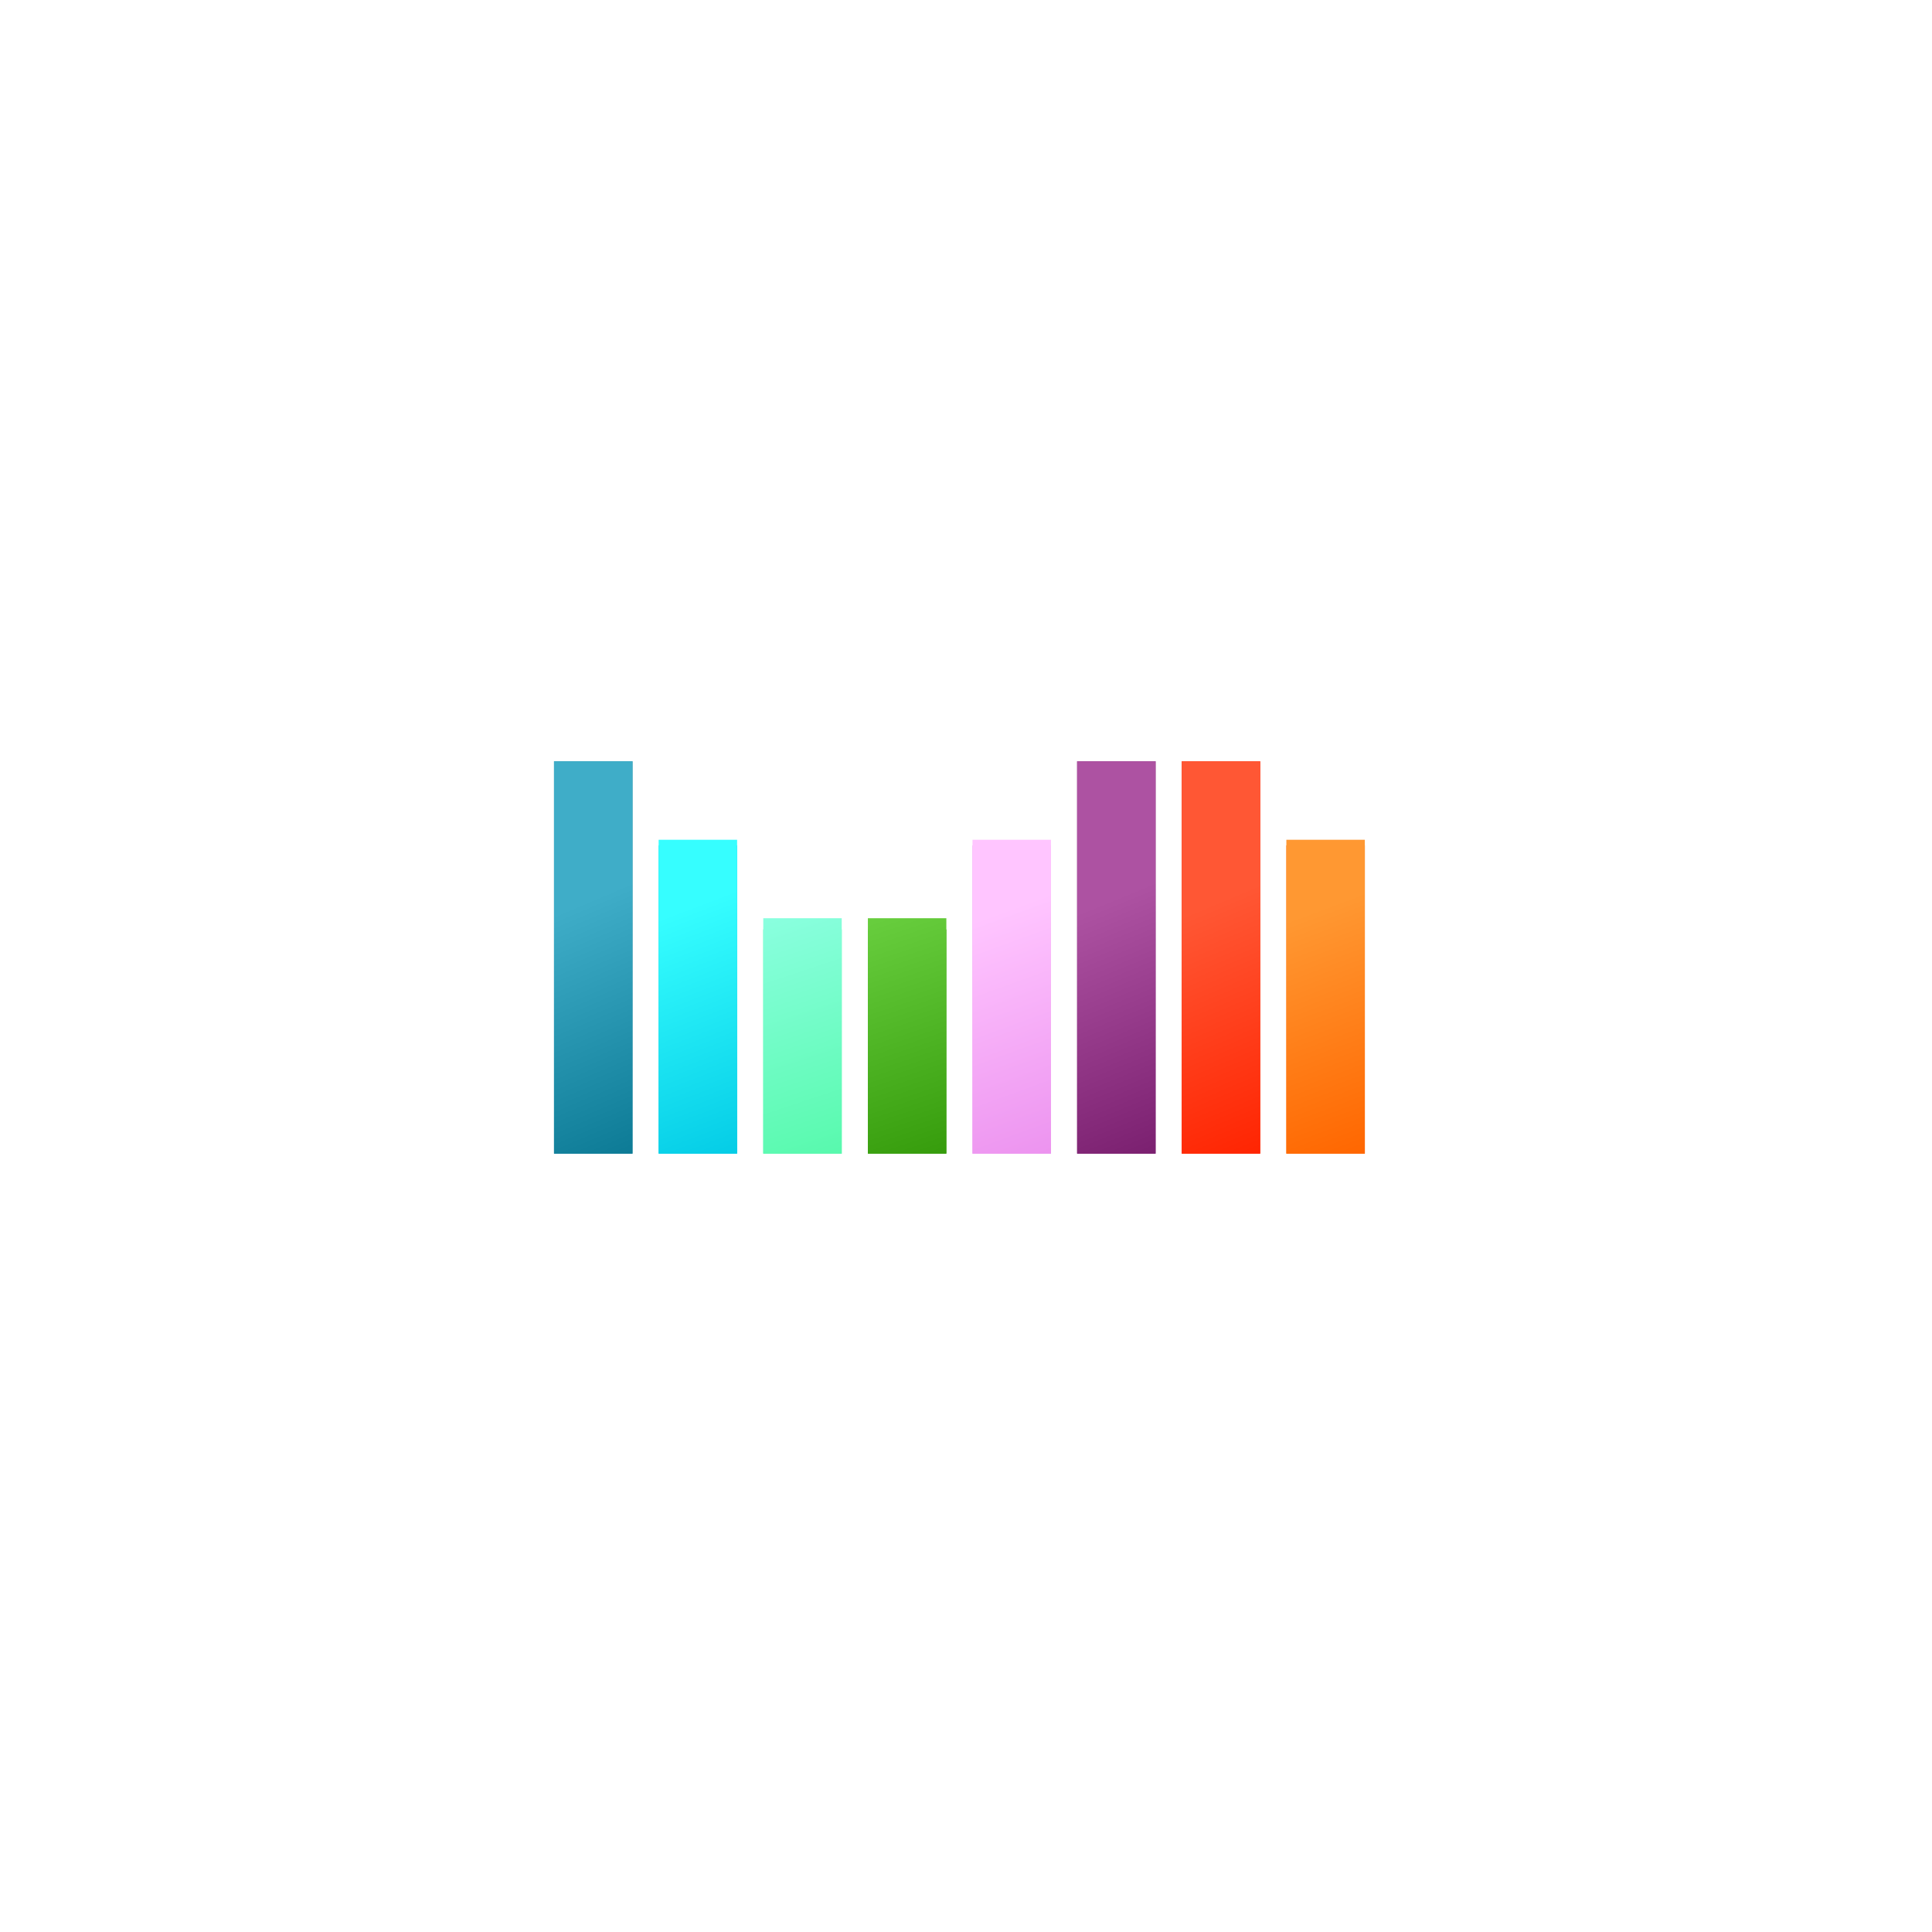 <?xml version="1.0" encoding="UTF-8" standalone="no"?>
<svg
   width="456"
   height="456"
   viewBox="0 0 456 456"
   version="1.1"
   xml:space="preserve"
   style="fill-rule:evenodd;clip-rule:evenodd;stroke-linejoin:round;stroke-miterlimit:2;"
   id="svg10"
   sodipodi:docname="appiconfg.svg"
   inkscape:version="1.1.1 (3bf5ae0d25, 2021-09-20)"
   xmlns:inkscape="http://www.inkscape.org/namespaces/inkscape"
   xmlns:sodipodi="http://sodipodi.sourceforge.net/DTD/sodipodi-0.dtd"
   xmlns:xlink="http://www.w3.org/1999/xlink"
   xmlns="http://www.w3.org/2000/svg"
   xmlns:svg="http://www.w3.org/2000/svg"><defs
   id="defs14"><linearGradient
     inkscape:collect="always"
     id="linearGradient988"><stop
       style="stop-color:#0d7b96;stop-opacity:1;"
       offset="0"
       id="stop984" /><stop
       style="stop-color:#3fadc8;stop-opacity:1"
       offset="1"
       id="stop986" /></linearGradient><linearGradient
     inkscape:collect="always"
     id="linearGradient2322"><stop
       style="stop-color:#369c0c;stop-opacity:1;"
       offset="0"
       id="stop2318" /><stop
       style="stop-color:#68ce3e;stop-opacity:1"
       offset="1"
       id="stop2320" /></linearGradient><linearGradient
     inkscape:collect="always"
     id="linearGradient2794"><stop
       style="stop-color:#ff2502;stop-opacity:1;"
       offset="0"
       id="stop2790" /><stop
       style="stop-color:#ff5734;stop-opacity:1"
       offset="1"
       id="stop2792" /></linearGradient><linearGradient
     inkscape:collect="always"
     id="linearGradient3543"><stop
       style="stop-color:#ff6600;stop-opacity:1;"
       offset="0"
       id="stop3539" /><stop
       style="stop-color:#ff9832;stop-opacity:1"
       offset="1"
       id="stop3541" /></linearGradient><linearGradient
     inkscape:collect="always"
     xlink:href="#linearGradient988"
     id="linearGradient990"
     x1="6"
     y1="1040.362"
     x2="1.868"
     y2="1029.531"
     gradientUnits="userSpaceOnUse"
     gradientTransform="matrix(4.63,0,0,5.144,121.504,-5079.684)" /><linearGradient
     inkscape:collect="always"
     xlink:href="#linearGradient2594"
     id="linearGradient2596"
     x1="31"
     y1="1040.362"
     x2="26.984"
     y2="1029.408"
     gradientUnits="userSpaceOnUse"
     gradientTransform="matrix(4.63,0,0,5.144,129.22,-5079.684)" /><linearGradient
     inkscape:collect="always"
     id="linearGradient2594"><stop
       style="stop-color:#7b2070;stop-opacity:1;"
       offset="0"
       id="stop2590" /><stop
       style="stop-color:#ad52a2;stop-opacity:1"
       offset="1"
       id="stop2592" /></linearGradient><linearGradient
     inkscape:collect="always"
     xlink:href="#linearGradient2794"
     id="linearGradient2796"
     x1="36"
     y1="1040.362"
     x2="31.907"
     y2="1029.59"
     gradientUnits="userSpaceOnUse"
     gradientTransform="matrix(4.63,0,0,5.144,130.764,-5079.684)" /><linearGradient
     inkscape:collect="always"
     xlink:href="#linearGradient1986"
     id="linearGradient1988"
     x1="11"
     y1="1040.362"
     x2="6.958"
     y2="1029.073"
     gradientUnits="userSpaceOnUse"
     gradientTransform="matrix(4.63,0,0,4.939,123.047,-4865.611)" /><linearGradient
     inkscape:collect="always"
     id="linearGradient1986"><stop
       style="stop-color:#04cce6;stop-opacity:1;"
       offset="0"
       id="stop1982" /><stop
       style="stop-color:#36feff;stop-opacity:1"
       offset="1"
       id="stop1984" /></linearGradient><linearGradient
     inkscape:collect="always"
     xlink:href="#linearGradient2458"
     id="linearGradient2460"
     x1="26"
     y1="1040.362"
     x2="22.161"
     y2="1029.136"
     gradientUnits="userSpaceOnUse"
     gradientTransform="matrix(4.63,0,0,4.939,127.677,-4865.611)" /><linearGradient
     inkscape:collect="always"
     id="linearGradient2458"><stop
       style="stop-color:#ec93ef;stop-opacity:1;"
       offset="0"
       id="stop2454" /><stop
       style="stop-color:#ffc5ff;stop-opacity:1"
       offset="1"
       id="stop2456" /></linearGradient><linearGradient
     inkscape:collect="always"
     xlink:href="#linearGradient3543"
     id="linearGradient3545"
     x1="41"
     y1="1040.362"
     x2="37.068"
     y2="1029.136"
     gradientUnits="userSpaceOnUse"
     gradientTransform="matrix(4.63,0,0,4.939,132.307,-4865.611)" /><linearGradient
     inkscape:collect="always"
     xlink:href="#linearGradient2250"
     id="linearGradient2252"
     x1="16"
     y1="1040.362"
     x2="12"
     y2="1028.362"
     gradientUnits="userSpaceOnUse"
     gradientTransform="matrix(4.63,0,0,4.63,124.591,-4544.503)" /><linearGradient
     inkscape:collect="always"
     id="linearGradient2250"><stop
       style="stop-color:#58f9ad;stop-opacity:1;"
       offset="0"
       id="stop2246" /><stop
       style="stop-color:#8affdf;stop-opacity:1"
       offset="1"
       id="stop2248" /></linearGradient><linearGradient
     inkscape:collect="always"
     xlink:href="#linearGradient2322"
     id="linearGradient2324"
     x1="21"
     y1="1040.362"
     x2="17"
     y2="1028.362"
     gradientUnits="userSpaceOnUse"
     gradientTransform="matrix(4.63,0,0,4.63,126.134,-4544.503)" /></defs><sodipodi:namedview
   id="namedview12"
   pagecolor="#ffffff"
   bordercolor="#666666"
   borderopacity="1.0"
   inkscape:pageshadow="2"
   inkscape:pageopacity="0.0"
   inkscape:pagecheckerboard="0"
   showgrid="false"
   inkscape:zoom="0.92370266"
   inkscape:cx="180.79411"
   inkscape:cy="227.88719"
   inkscape:window-width="1271"
   inkscape:window-height="969"
   inkscape:window-x="1991"
   inkscape:window-y="40"
   inkscape:window-maximized="0"
   inkscape:current-layer="svg10" />
    
    
    
    
<g
   inkscape:groupmode="layer"
   id="layer1"
   inkscape:label="Layer 1"
   style="display:inline"><path
     inkscape:connector-curvature="0"
     id="path3371-7"
     d="m 130.764,179.685 h 18.52 v 92.598 h -18.52 z"
     style="display:inline;fill:#0d7b96;fill-opacity:1;fill-rule:nonzero;stroke:none;stroke-width:6.39" /><path
     inkscape:connector-curvature="0"
     id="path3373-0"
     d="m 254.228,179.685 h 18.52 v 92.598 h -18.52 z"
     style="display:inline;fill:#7b2070;fill-opacity:1;fill-rule:nonzero;stroke:none;stroke-width:6.39" /><path
     inkscape:connector-curvature="0"
     id="path3375-5"
     d="M 278.92,179.685 H 297.44 v 92.598 h -18.52 z"
     style="display:inline;fill:#ff2502;fill-opacity:1;fill-rule:nonzero;stroke:none;stroke-width:6.39" /><path
     inkscape:connector-curvature="0"
     id="path3377-3"
     d="m 155.457,199.528 h 18.52 v 72.755 h -18.52 z"
     style="display:inline;fill:#04cce6;fill-opacity:1;fill-rule:nonzero;stroke:none;stroke-width:6.39" /><path
     inkscape:connector-curvature="0"
     id="path3379-9"
     d="m 229.535,199.528 h 18.52 v 72.755 h -18.52 z"
     style="display:inline;fill:#ec93ef;fill-opacity:1;fill-rule:nonzero;stroke:none;stroke-width:6.39" /><path
     inkscape:connector-curvature="0"
     id="path3381-2"
     d="m 303.613,199.528 h 18.52 v 72.755 h -18.52 z"
     style="display:inline;fill:#ff6600;fill-opacity:1;fill-rule:nonzero;stroke:none;stroke-width:6.39" /><path
     inkscape:connector-curvature="0"
     id="path3383-9"
     d="m 180.149,219.37 h 18.52 v 52.913 h -18.52 z"
     style="display:inline;fill:#58f9ad;fill-opacity:1;fill-rule:nonzero;stroke:none;stroke-width:6.39" /><path
     inkscape:connector-curvature="0"
     id="path3385-2"
     d="m 204.842,219.37 h 18.52 v 52.913 h -18.52 z"
     style="display:inline;fill:#369c0c;fill-opacity:1;fill-rule:nonzero;stroke:none;stroke-width:6.39" /><path
     inkscape:connector-curvature="0"
     id="path3371-2"
     d="m 130.764,179.685 h 18.52 v 92.598 h -18.52 z"
     style="display:inline;fill:url(#linearGradient990);fill-opacity:1;fill-rule:nonzero;stroke:none;stroke-width:4.88" /><path
     inkscape:connector-curvature="0"
     id="path3373-2"
     d="m 254.228,179.685 h 18.52 v 92.598 h -18.52 z"
     style="display:inline;fill:url(#linearGradient2596);fill-opacity:1;fill-rule:nonzero;stroke:none;stroke-width:4.88" /><path
     inkscape:connector-curvature="0"
     id="path3375-2"
     d="M 278.92,179.685 H 297.44 v 92.598 h -18.52 z"
     style="display:inline;fill:url(#linearGradient2796);fill-opacity:1;fill-rule:nonzero;stroke:none;stroke-width:4.88" /><path
     inkscape:connector-curvature="0"
     id="path3377-7"
     d="m 155.456,198.205 h 18.52 v 74.078 h -18.52 z"
     style="display:inline;fill:url(#linearGradient1988);fill-opacity:1;fill-rule:nonzero;stroke:none;stroke-width:4.782" /><path
     inkscape:connector-curvature="0"
     id="path3379-4"
     d="m 229.535,198.205 h 18.52 v 74.078 h -18.52 z"
     style="display:inline;fill:url(#linearGradient2460);fill-opacity:1;fill-rule:nonzero;stroke:none;stroke-width:4.782" /><path
     inkscape:connector-curvature="0"
     id="path3381-6"
     d="m 303.613,198.205 h 18.52 v 74.078 h -18.52 z"
     style="display:inline;fill:url(#linearGradient3545);fill-opacity:1;fill-rule:nonzero;stroke:none;stroke-width:4.782" /><path
     inkscape:connector-curvature="0"
     id="path3383-3"
     d="m 180.149,216.724 h 18.52 v 55.559 h -18.52 z"
     style="display:inline;fill:url(#linearGradient2252);fill-opacity:1;fill-rule:nonzero;stroke:none;stroke-width:4.63" /><path
     inkscape:connector-curvature="0"
     id="path3385-7"
     d="m 204.842,216.724 h 18.52 v 55.559 h -18.52 z"
     style="display:inline;fill:url(#linearGradient2324);fill-opacity:1;fill-rule:nonzero;stroke:none;stroke-width:4.63" /></g></svg>
